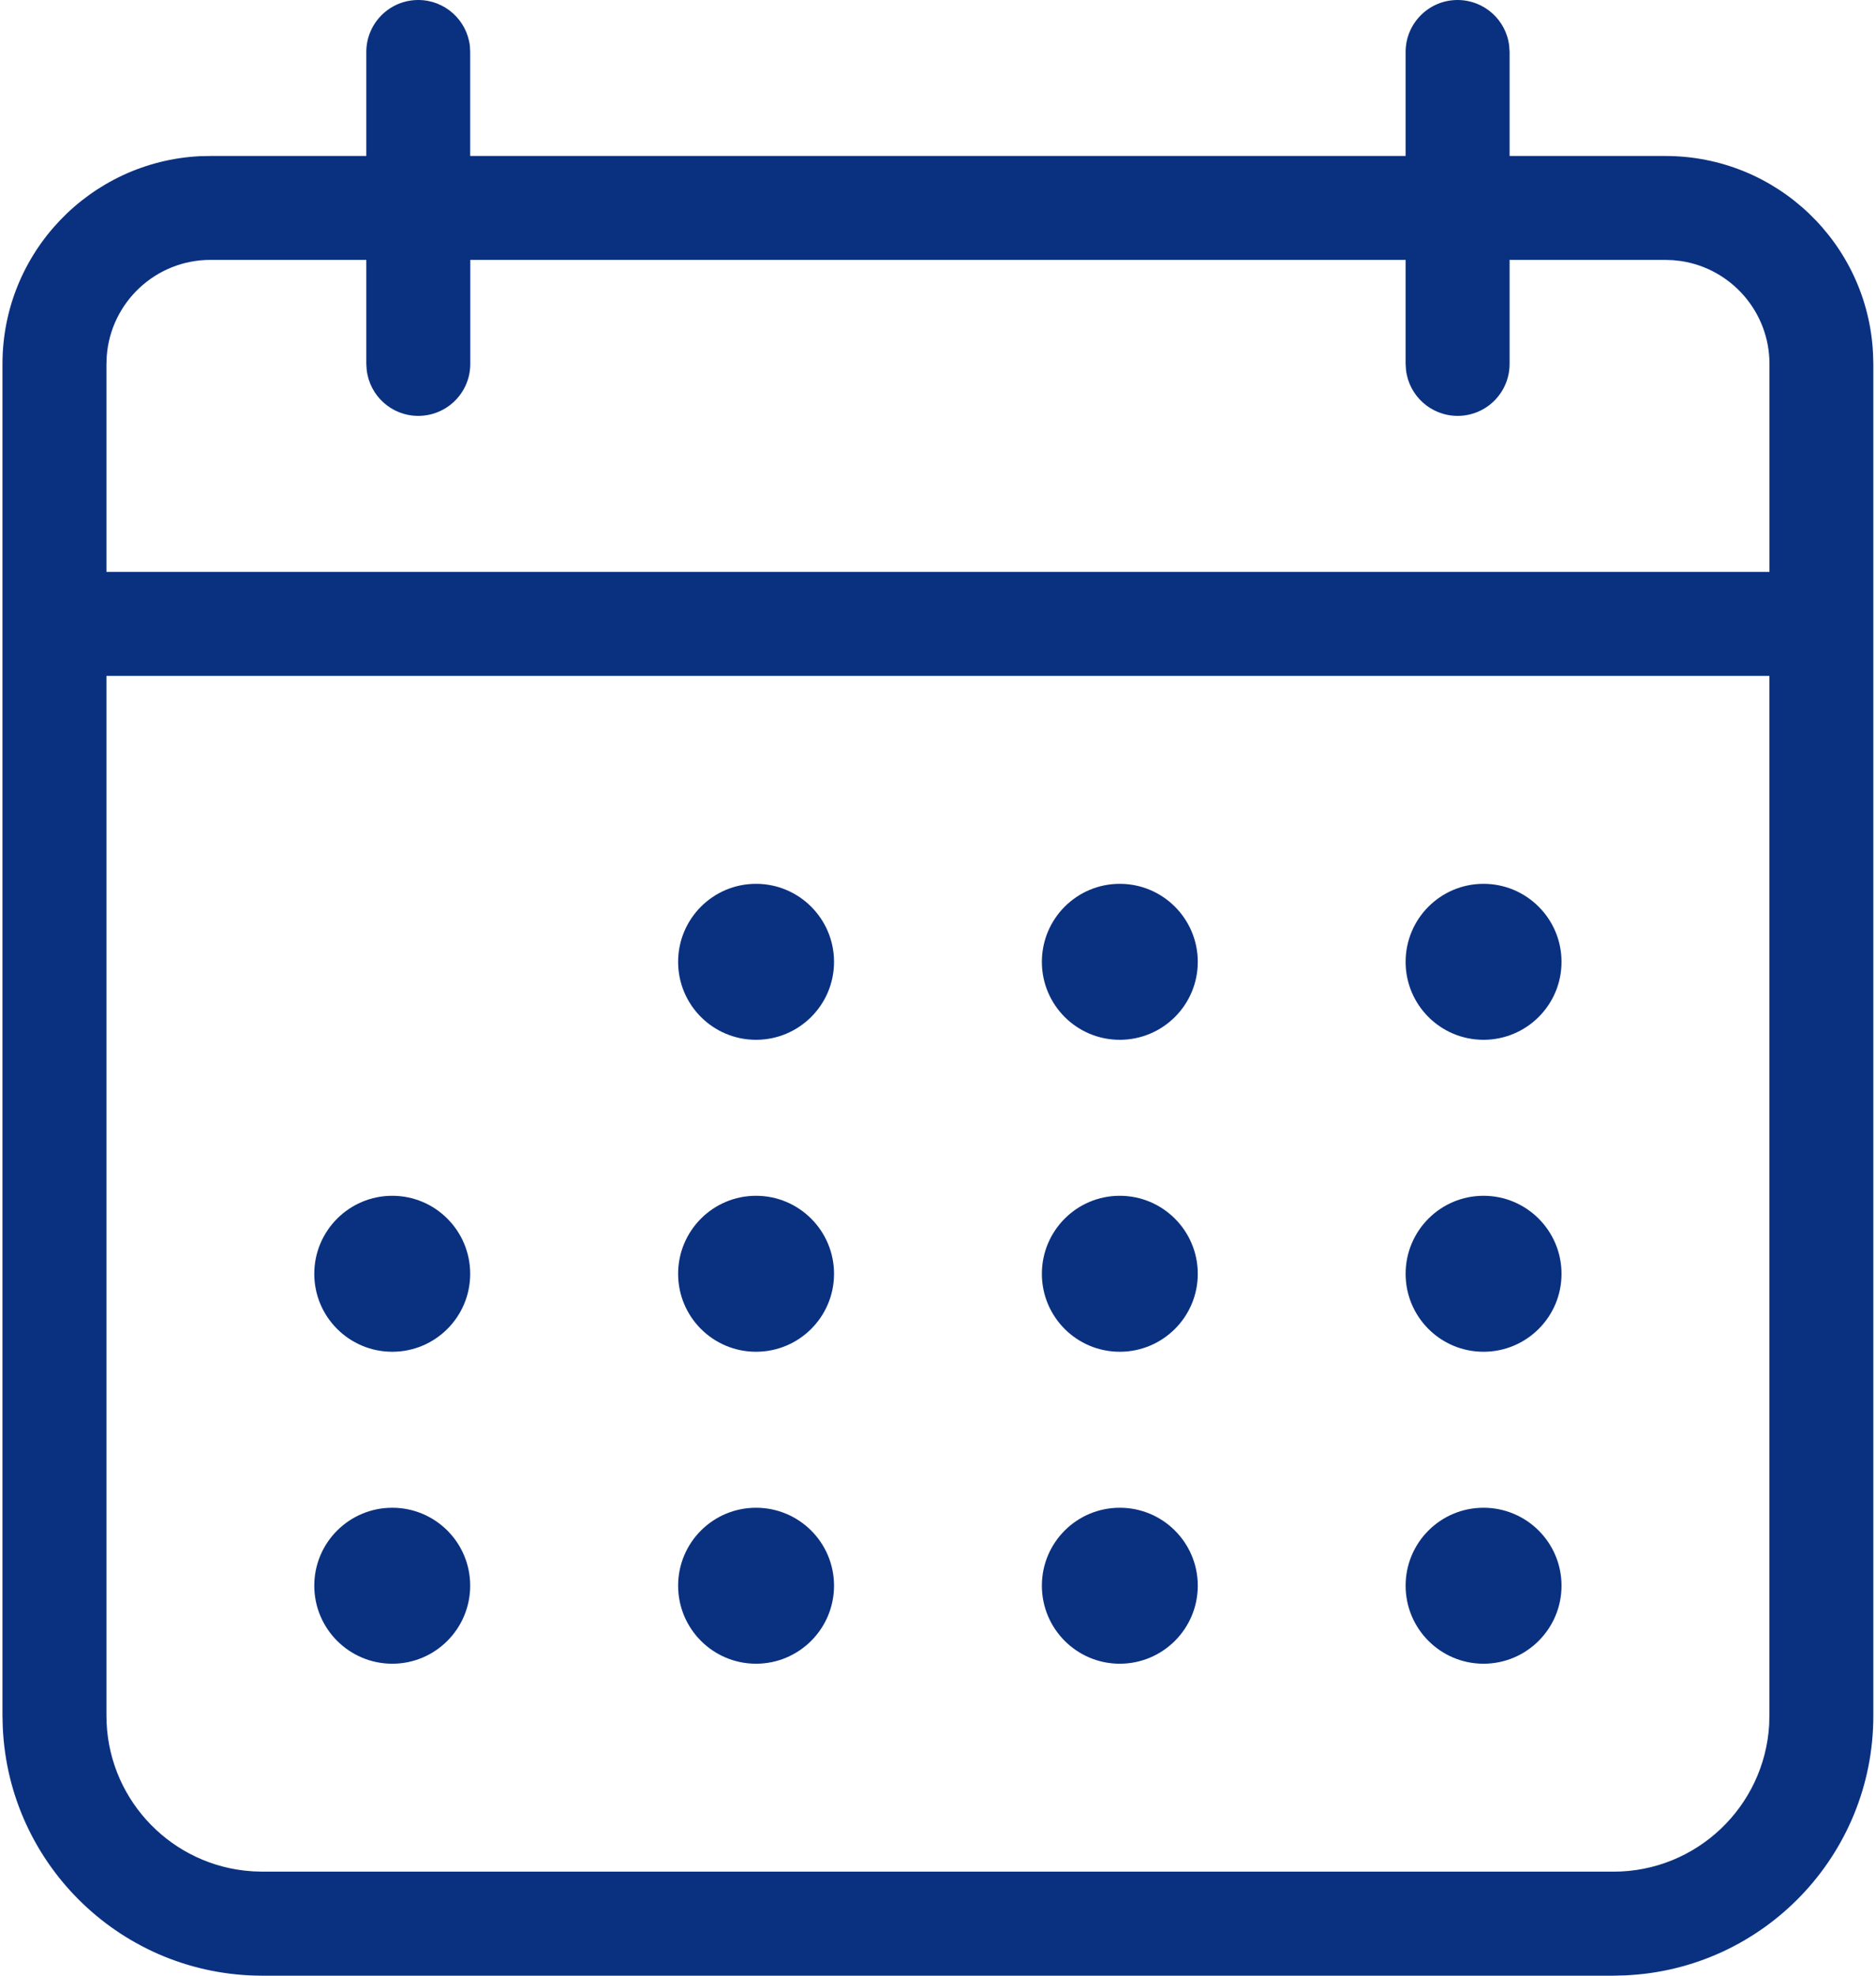 <svg width="19" height="20" viewBox="0 0 19 20" fill="none" xmlns="http://www.w3.org/2000/svg">
<path d="M14.762 0C15.032 0 15.255 0.203 15.285 0.465L15.289 0.526V1.579H16.867C17.995 1.579 18.916 2.465 18.97 3.579L18.973 3.684V17.369C18.973 18.784 17.856 19.938 16.455 19.997L16.341 20H2.657C1.242 20 0.088 18.883 0.028 17.483L0.025 17.369V3.684C0.025 2.557 0.912 1.636 2.026 1.581L2.131 1.579H3.71V0.526C3.71 0.236 3.945 9.1208e-06 4.236 9.1208e-06C4.506 9.1208e-06 4.728 0.203 4.759 0.465L4.762 0.526V1.579H14.236V0.526C14.236 0.236 14.471 2.71903e-05 14.762 2.71903e-05L14.762 0ZM17.92 6.842H1.078V17.368C1.078 18.178 1.688 18.845 2.473 18.936L2.564 18.944L2.657 18.947H16.341C17.182 18.947 17.869 18.29 17.918 17.461L17.92 17.368L17.92 6.842ZM3.973 15.263C4.409 15.263 4.762 15.616 4.762 16.052C4.762 16.488 4.409 16.842 3.973 16.842C3.537 16.842 3.183 16.488 3.183 16.052C3.183 15.616 3.537 15.263 3.973 15.263ZM7.657 15.263C8.093 15.263 8.447 15.616 8.447 16.052C8.447 16.488 8.093 16.842 7.657 16.842C7.221 16.842 6.868 16.488 6.868 16.052C6.868 15.616 7.221 15.263 7.657 15.263ZM11.341 15.263C11.777 15.263 12.131 15.616 12.131 16.052C12.131 16.488 11.777 16.842 11.341 16.842C10.905 16.842 10.552 16.488 10.552 16.052C10.552 15.616 10.905 15.263 11.341 15.263ZM15.025 15.263C15.461 15.263 15.815 15.616 15.815 16.052C15.815 16.488 15.461 16.842 15.025 16.842C14.589 16.842 14.236 16.488 14.236 16.052C14.236 15.616 14.589 15.263 15.025 15.263ZM3.973 12.105C4.409 12.105 4.762 12.459 4.762 12.895C4.762 13.331 4.409 13.684 3.973 13.684C3.537 13.684 3.183 13.331 3.183 12.895C3.183 12.459 3.537 12.105 3.973 12.105ZM7.657 12.105C8.093 12.105 8.447 12.459 8.447 12.895C8.447 13.331 8.093 13.684 7.657 13.684C7.221 13.684 6.868 13.331 6.868 12.895C6.868 12.459 7.221 12.105 7.657 12.105ZM11.341 12.105C11.777 12.105 12.131 12.459 12.131 12.895C12.131 13.331 11.777 13.684 11.341 13.684C10.905 13.684 10.552 13.331 10.552 12.895C10.552 12.459 10.905 12.105 11.341 12.105ZM15.025 12.105C15.461 12.105 15.815 12.459 15.815 12.895C15.815 13.331 15.461 13.684 15.025 13.684C14.589 13.684 14.236 13.331 14.236 12.895C14.236 12.459 14.589 12.105 15.025 12.105ZM7.657 8.947C8.093 8.947 8.447 9.301 8.447 9.737C8.447 10.173 8.093 10.526 7.657 10.526C7.221 10.526 6.868 10.173 6.868 9.737C6.868 9.301 7.221 8.947 7.657 8.947ZM11.341 8.947C11.777 8.947 12.131 9.301 12.131 9.737C12.131 10.173 11.777 10.526 11.341 10.526C10.905 10.526 10.552 10.173 10.552 9.737C10.552 9.301 10.905 8.947 11.341 8.947ZM15.025 8.947C15.461 8.947 15.815 9.301 15.815 9.737C15.815 10.173 15.461 10.526 15.025 10.526C14.589 10.526 14.236 10.173 14.236 9.737C14.236 9.301 14.589 8.947 15.025 8.947ZM3.71 2.631H2.131C1.576 2.631 1.121 3.061 1.081 3.606L1.078 3.684V5.789H17.921V3.684C17.921 3.157 17.533 2.72 17.027 2.643L16.946 2.634L16.868 2.631H15.289V3.684C15.289 3.975 15.053 4.21 14.763 4.21C14.493 4.21 14.27 4.007 14.24 3.745L14.236 3.684V2.631H4.763V3.684C4.763 3.975 4.527 4.21 4.236 4.21C3.966 4.21 3.744 4.007 3.714 3.745L3.71 3.684L3.71 2.631Z" fill="#0A3180"/>
</svg>
